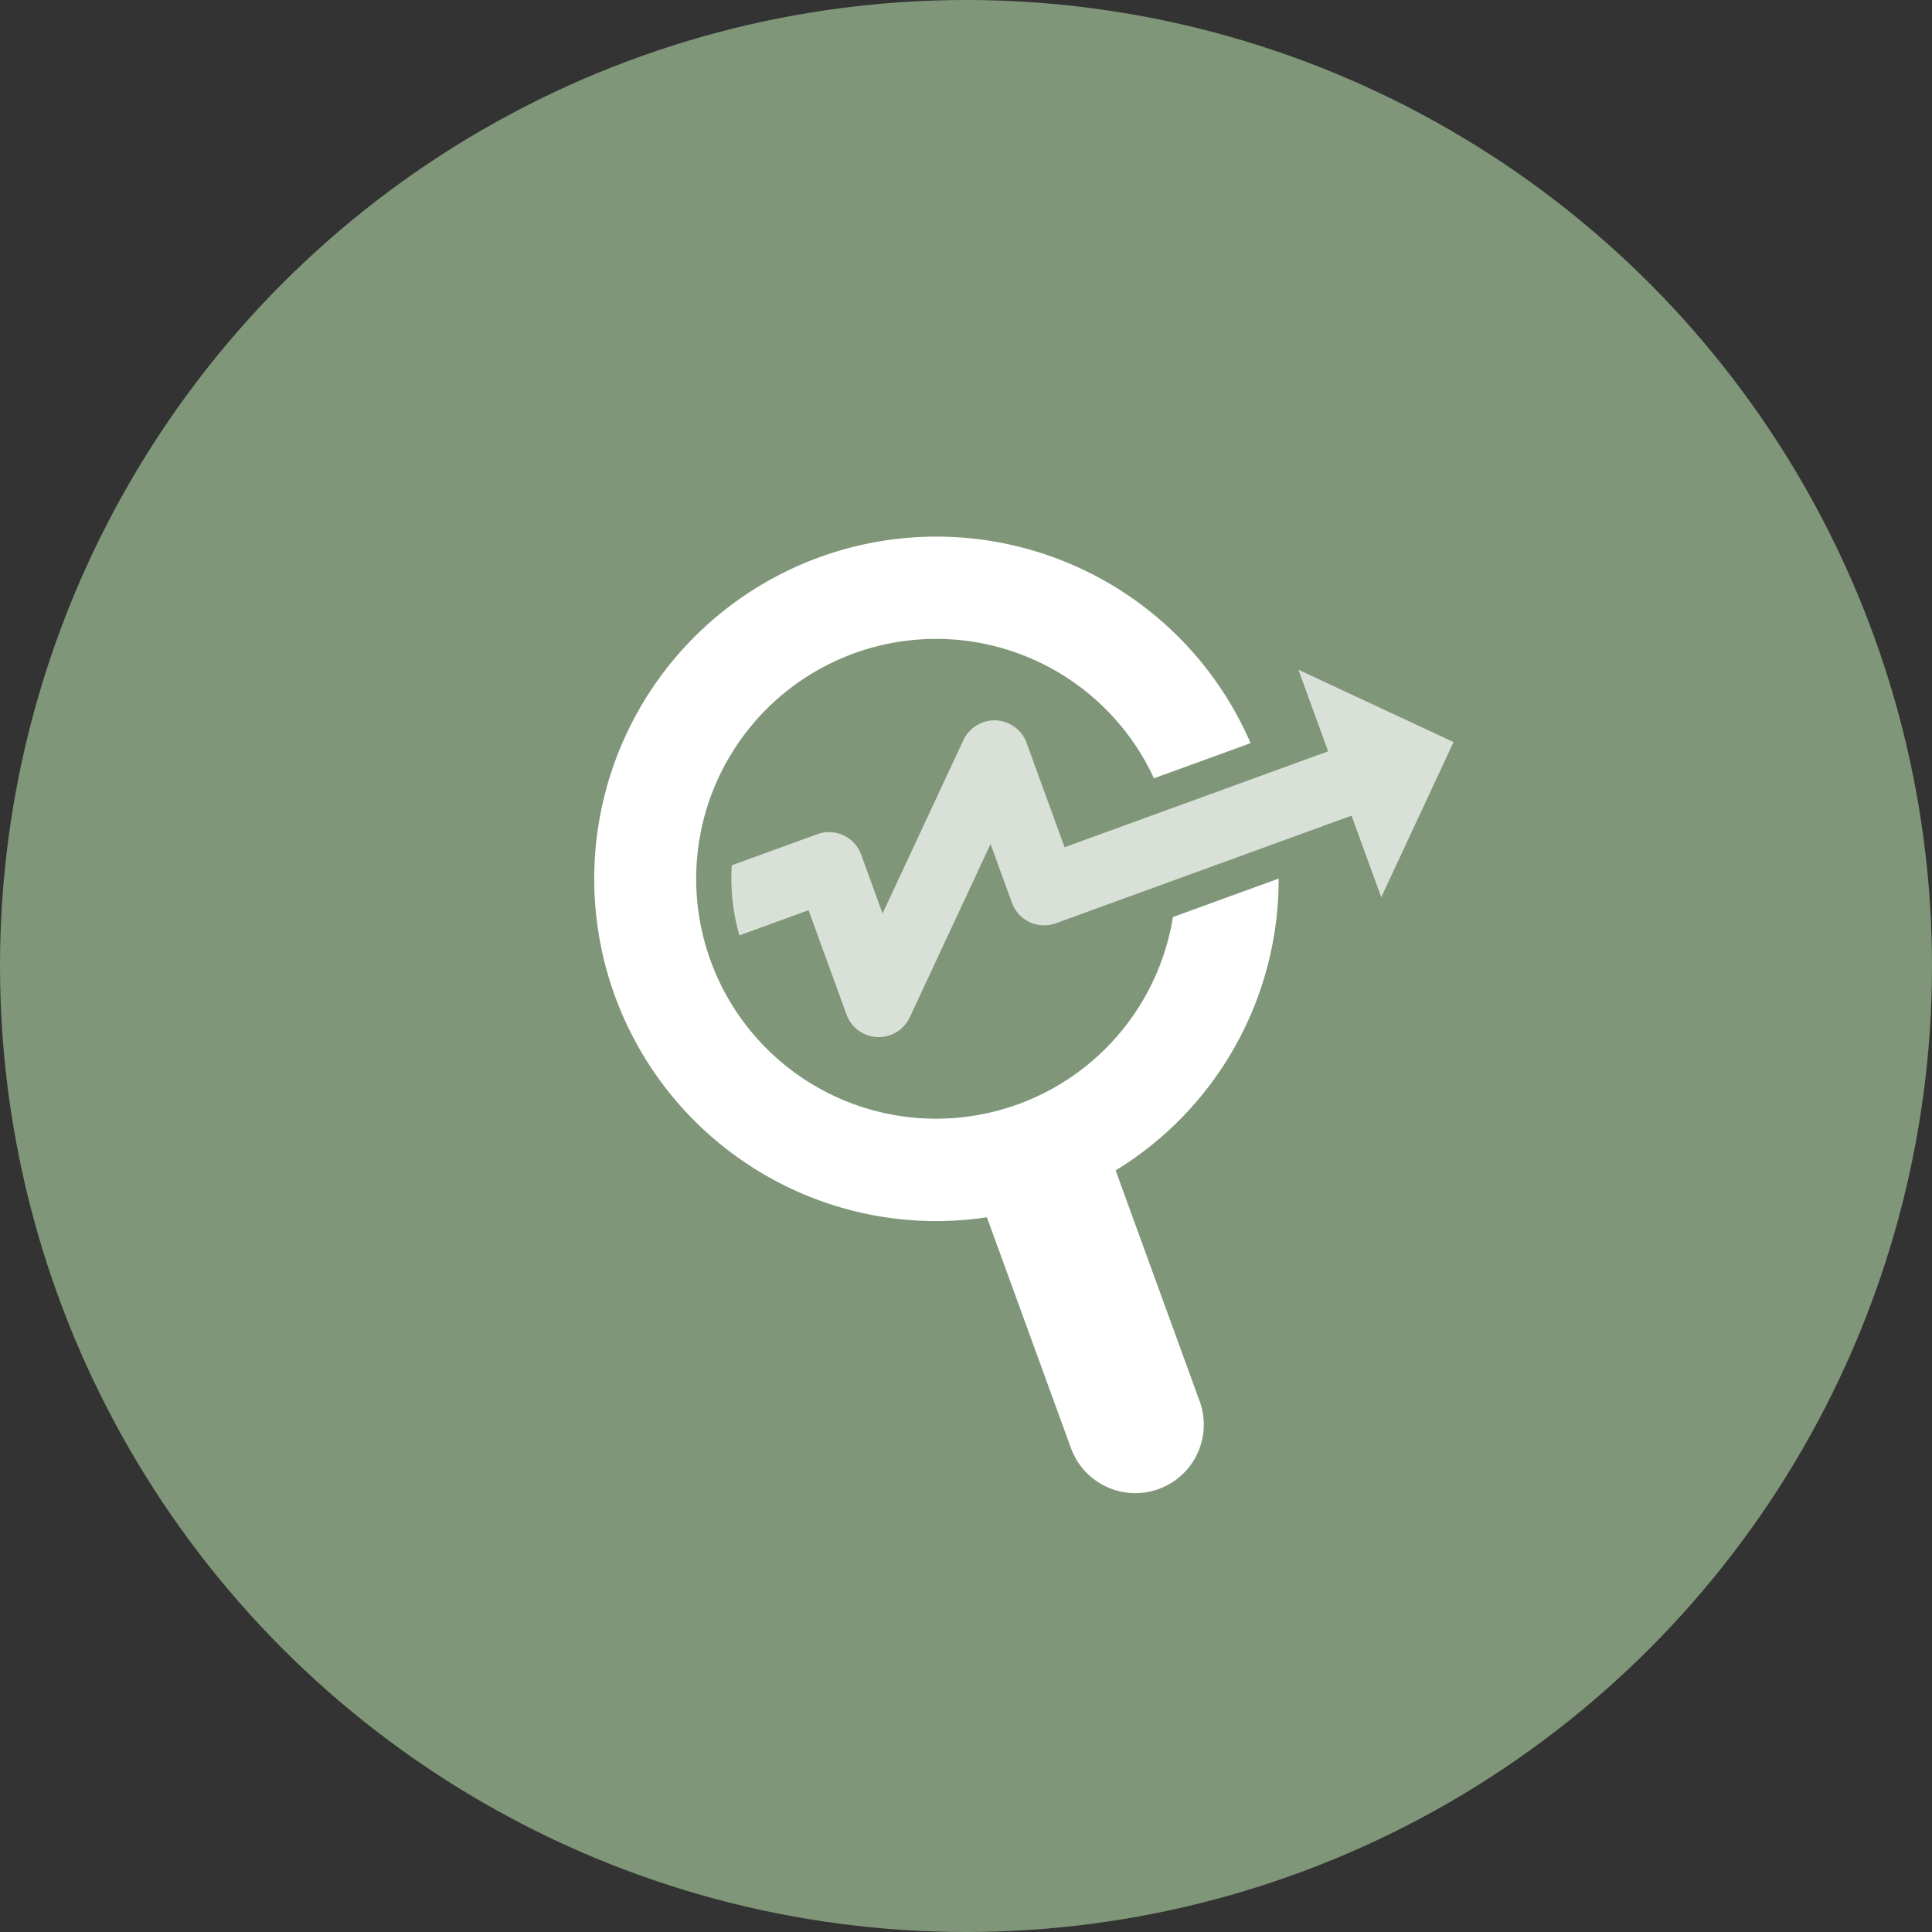 <svg xmlns="http://www.w3.org/2000/svg" xmlns:xlink="http://www.w3.org/1999/xlink" width="155" height="155" viewBox="0 0 155 155">
  <rect x="0" y="0" width="155" height="155" fill="#333333" stroke="none"/>
  <defs>
    <clipPath id="clip-path">
      <rect id="Rectangle_7288" data-name="Rectangle 7288" width="65.915" height="65.912" fill="#fff"/>
    </clipPath>
  </defs>
  <g id="Group_160981" data-name="Group 160981" transform="translate(-1019.029 -6850.029)">
    <circle id="Ellipse_39" data-name="Ellipse 39" cx="77.5" cy="77.5" r="77.5" transform="translate(1019.029 6850.029)" fill="#809679"/>
    <g id="Group_161095" data-name="Group 161095" transform="translate(1080.885 6884.029) rotate(25)">
      <g id="Group_161094" data-name="Group 161094" clip-path="url(#clip-path)">
        <path id="Path_53299" data-name="Path 53299" d="M64.308,56.548,50.373,42.615A27.339,27.339,0,0,0,52.331,15.87l-6.383,6.38a19.247,19.247,0,1,1-6.085-9.445L45.7,6.972a27.454,27.454,0,1,0-18.232,47.97A27.289,27.289,0,0,0,42.6,50.385L56.539,64.318a5.494,5.494,0,0,0,7.77-7.77Z" transform="translate(0 -0.011)" fill="#fff"/>
        <path id="Path_53300" data-name="Path 53300" d="M126.54,20.836l-6.3-6.3a2.746,2.746,0,0,0-4.688,1.942V31.822L112,28.27a2.743,2.743,0,0,0-3.883,0l-5.163,5.163a16.538,16.538,0,0,0,2.931,4.837l4.175-4.175,6.3,6.3a2.746,2.746,0,0,0,4.689-1.942V23.11l3.551,3.551a2.743,2.743,0,0,0,3.883,0L146.335,8.809l4.924,4.924V0H137.526l4.924,4.924Z" transform="translate(-90.837)" fill="#fff" opacity="0.7"/>
      </g>
    </g>
  </g>
</svg>
